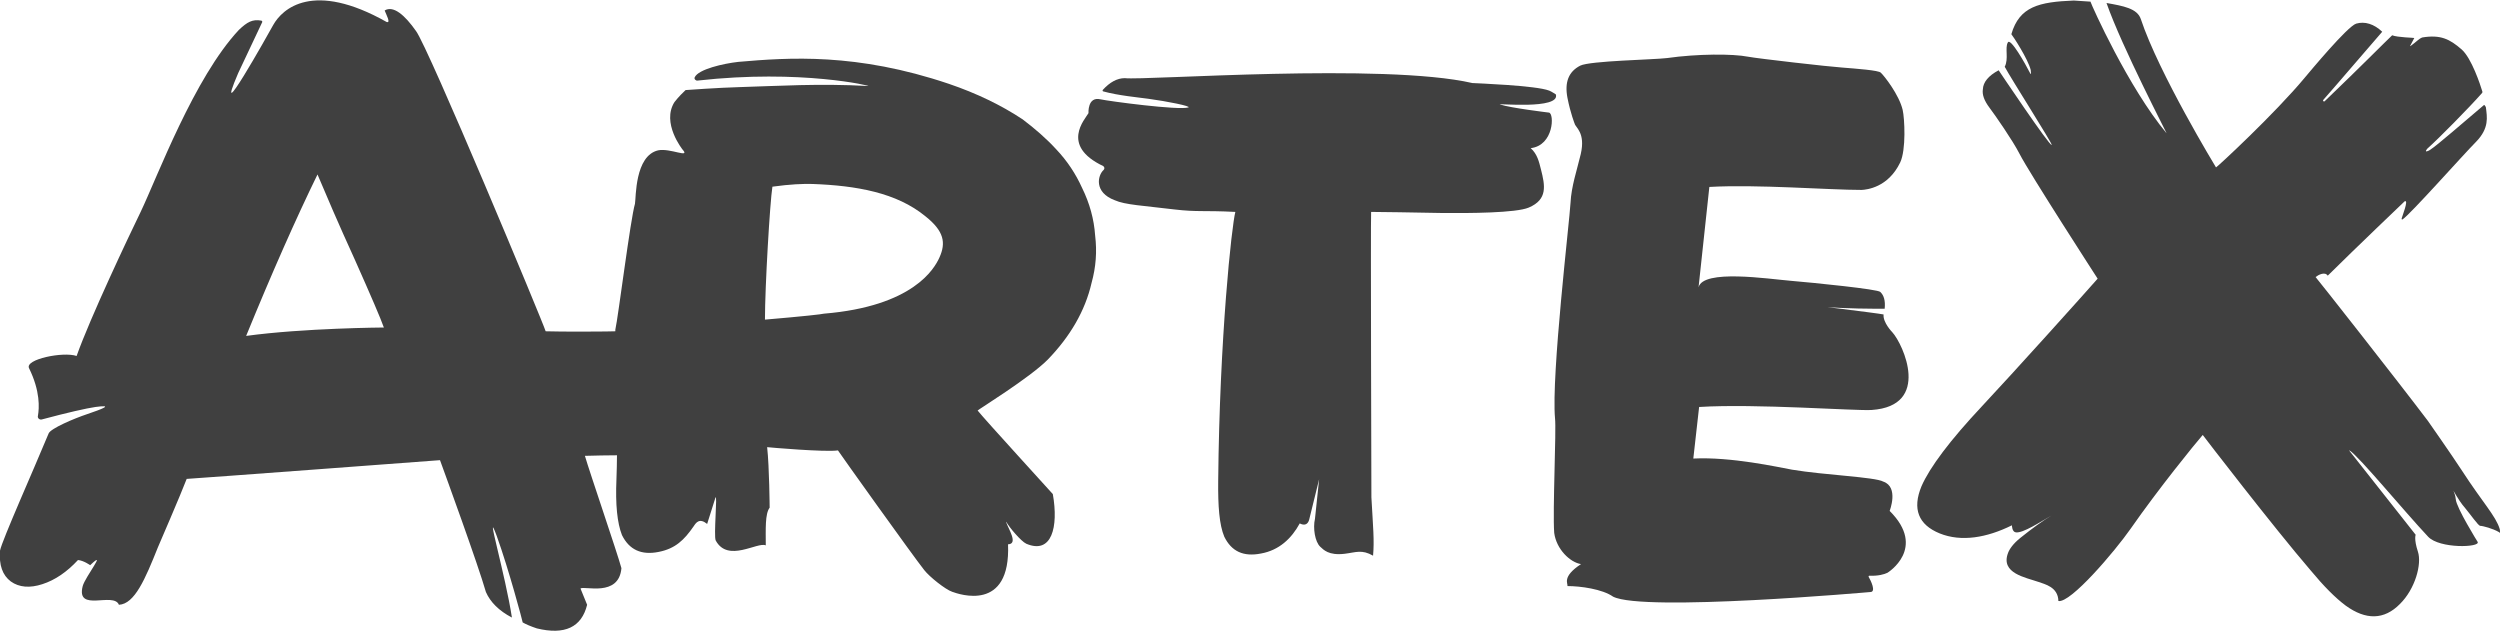 <svg width="107" height="27" viewBox="0 0 107 27" fill="none" xmlns="http://www.w3.org/2000/svg">
<g clip-path="url(#clip0_1642_7255)">
<path d="M20.797 25.339C20.986 25.769 21.353 26.141 21.91 26.431C21.637 24.631 20.726 21.507 21.259 22.936C21.779 24.375 22.371 26.605 22.371 26.64C22.513 26.721 22.703 26.803 22.975 26.895C24.17 27.186 24.892 26.849 25.129 25.885C25.07 25.746 24.975 25.514 24.845 25.188C24.999 25.061 26.49 25.572 26.597 24.317C26.407 23.621 25.235 20.206 25.034 19.51C25.52 19.498 25.969 19.486 26.407 19.486C26.407 19.8 26.395 20.148 26.384 20.508C26.336 21.6 26.419 22.39 26.62 22.901C26.928 23.528 27.449 23.772 28.195 23.621C28.905 23.481 29.284 23.11 29.686 22.529C29.793 22.366 29.934 22.157 30.266 22.424L30.621 21.298C30.716 21.101 30.538 22.947 30.633 23.133C31.154 24.097 32.42 23.179 32.775 23.342C32.775 22.645 32.74 21.995 32.941 21.728C32.941 21.728 32.929 20.009 32.834 19.138C32.917 19.15 35.332 19.359 35.864 19.277C35.935 19.393 39.084 23.806 39.557 24.399C39.782 24.689 40.469 25.235 40.753 25.328C41.037 25.432 43.262 26.222 43.144 23.296C43.594 23.284 43.156 22.634 43.061 22.343C43.061 22.332 43.073 22.332 43.073 22.343C43.191 22.564 43.7 23.168 43.925 23.272C45.014 23.737 45.31 22.564 45.061 21.147C45.026 21.101 42.126 17.93 41.842 17.57C41.842 17.547 44.079 16.165 44.836 15.399C45.807 14.4 46.446 13.297 46.718 12.112C46.908 11.427 46.955 10.765 46.872 10.08C46.825 9.383 46.636 8.698 46.316 8.048C46.044 7.444 45.677 6.886 45.203 6.387C44.777 5.923 44.292 5.505 43.771 5.11C42.86 4.506 41.806 3.995 40.611 3.588C36.657 2.253 33.758 2.462 31.603 2.648C30.976 2.717 29.887 2.961 29.733 3.31C29.698 3.379 29.781 3.461 29.852 3.449C34.302 2.95 37.356 3.693 37.155 3.681C35.06 3.565 33.284 3.681 31.663 3.728C30.763 3.751 29.343 3.855 29.343 3.855C29.236 3.96 29.07 4.111 28.869 4.366C28.301 5.261 29.212 6.399 29.212 6.399C29.568 6.794 28.68 6.329 28.171 6.434C27.165 6.666 27.224 8.466 27.177 8.721C26.987 9.348 26.455 13.599 26.336 14.11C26.336 14.121 26.336 14.121 26.336 14.133C26.336 14.145 26.336 14.145 26.336 14.156V14.168V14.179C26.242 14.191 23.945 14.203 23.354 14.179C23.259 13.843 18.311 1.974 17.802 1.324C17.329 0.65 16.844 0.232 16.477 0.441C16.465 0.441 16.465 0.453 16.465 0.453C16.536 0.639 16.737 0.999 16.548 0.941C13.399 -0.836 12.085 0.372 11.695 1.068C11.458 1.498 9.079 5.737 10.192 3.135C10.263 2.985 10.996 1.428 11.221 0.952C11.233 0.929 11.221 0.894 11.186 0.883C10.807 0.813 10.582 0.941 10.227 1.277C8.31 3.321 6.735 7.572 6.025 9.058C5.516 10.103 3.859 13.599 3.279 15.236C2.711 15.039 1.054 15.376 1.243 15.759C1.729 16.746 1.681 17.466 1.622 17.803C1.598 17.895 1.693 17.977 1.788 17.953C2.912 17.652 3.693 17.477 4.084 17.419C4.924 17.303 4.321 17.524 3.741 17.721C3.149 17.919 2.178 18.337 2.084 18.546C1.445 20.09 0.095 23.11 0.001 23.563C-0.047 24.19 0.107 24.619 0.462 24.886C0.817 25.142 1.279 25.177 1.811 25.003C2.356 24.828 2.865 24.48 3.338 23.969C3.587 23.992 3.859 24.19 3.859 24.19C4.617 23.47 3.646 24.689 3.54 25.084C3.244 26.233 4.865 25.316 5.09 25.885C5.765 25.85 6.215 24.782 6.759 23.423C6.759 23.423 7.753 21.124 7.99 20.497C8.594 20.462 18.832 19.695 18.832 19.695C19.057 20.311 20.454 24.143 20.797 25.339ZM13.589 7.467C13.956 8.338 14.476 9.557 15.187 11.114C15.885 12.681 16.299 13.645 16.429 14.017C16.429 14.017 12.997 14.04 10.535 14.377C11.647 11.659 12.665 9.36 13.589 7.467ZM40.208 11.021C39.995 11.497 39.084 13.111 35.261 13.425C35.202 13.448 34.373 13.541 32.74 13.68C32.74 12.275 32.953 8.663 33.059 7.99C33.805 7.885 34.385 7.862 34.776 7.874C36.657 7.943 38.374 8.245 39.605 9.255C40.41 9.894 40.492 10.393 40.208 11.021Z" fill="black" fill-opacity="0.75"/>
<path d="M106.989 22.645C106.824 22.088 106.255 21.507 105.368 20.137C104.906 19.429 103.912 18.012 103.912 18.012C102.622 16.305 99.177 11.927 99.106 11.857C99.225 11.764 99.509 11.613 99.627 11.799C100.763 10.672 102.918 8.617 102.918 8.617C103.119 8.512 102.787 9.314 102.787 9.372C102.787 9.383 102.799 9.395 102.823 9.395C103.142 9.198 105.439 6.608 105.971 6.074C106.551 5.481 106.445 5.005 106.397 4.599C106.397 4.576 106.326 4.471 106.315 4.494C105.415 5.249 104.326 6.213 103.995 6.422C103.924 6.469 103.734 6.55 103.888 6.364C104.397 5.911 105.675 4.611 106.22 3.995C106.244 3.972 106.255 3.949 106.244 3.914C106.161 3.635 105.782 2.485 105.356 2.114C104.847 1.672 104.456 1.475 103.675 1.603C103.521 1.661 103.438 1.777 103.166 1.974C103.166 1.974 103.154 1.974 103.154 1.963L103.332 1.626C103.332 1.614 102.61 1.603 102.385 1.51C102.065 1.812 101.083 2.811 99.497 4.332C99.461 4.367 99.402 4.32 99.438 4.274C99.745 3.937 101.911 1.405 101.959 1.359C101.604 1.022 101.213 0.906 100.846 1.011C100.467 1.127 98.834 3.101 98.656 3.31C97.378 4.854 94.881 7.165 94.845 7.165C94.845 7.165 92.395 3.136 91.626 0.813C91.472 0.36 90.88 0.256 90.158 0.128C90.821 2.021 92.762 5.737 92.727 5.702C91.093 3.74 89.531 0.256 89.472 0.07L88.761 0.023C87.27 0.082 86.43 0.279 86.086 1.463C86.157 1.545 86.797 2.52 86.915 2.996C86.915 3.02 86.95 3.252 86.891 3.136C86.69 2.741 86.039 1.58 85.933 1.823C85.802 2.056 85.98 2.52 85.802 2.857C86.051 3.333 87.838 6.132 87.814 6.202C87.743 6.294 85.542 3.008 85.542 3.008C85.104 3.24 84.879 3.519 84.867 3.821C84.832 4.042 84.915 4.297 85.151 4.611C85.388 4.924 86.146 6.016 86.43 6.573C86.856 7.409 89.779 11.927 89.779 11.927C89.282 12.496 86.181 15.945 84.82 17.396C83.459 18.848 82.595 19.998 82.24 20.811C81.837 21.786 82.109 22.46 83.021 22.831C83.944 23.203 85.033 23.017 86.11 22.483C86.11 22.483 86.11 22.762 86.276 22.785C86.584 22.831 87.353 22.32 87.803 22.065C87.448 22.274 86.986 22.61 86.477 23.017C86.157 23.273 86.004 23.505 85.944 23.667C85.613 24.538 86.69 24.712 87.258 24.91C87.507 25.003 88.087 25.119 88.099 25.723C88.619 25.827 90.513 23.598 91.188 22.634C92.395 20.903 93.934 19.011 94.277 18.616C94.324 18.685 97.307 22.564 98.893 24.41C99.461 25.096 99.959 25.595 100.396 25.92C101.26 26.547 102.042 26.536 102.716 25.851C103.367 25.212 103.663 24.143 103.486 23.609C103.308 23.063 103.391 22.889 103.391 22.889C103.391 22.889 101.225 20.149 100.55 19.289C100.55 19.289 100.55 19.278 100.562 19.278C100.976 19.545 102.906 21.89 103.924 22.971C104.409 23.493 106.184 23.435 106.042 23.191C106.042 23.191 105.131 21.728 105.107 21.368C105.084 21.078 104.882 20.799 105.119 21.194C105.214 21.345 105.32 21.53 105.522 21.763C105.735 22.018 106.066 22.494 106.149 22.506C106.267 22.506 106.693 22.622 106.954 22.773C107.001 22.854 107.013 22.75 106.989 22.645Z" fill="black" fill-opacity="0.75"/>
<path d="M80.049 25.339C80.309 25.339 80.073 24.852 79.978 24.689C79.966 24.666 79.99 24.631 80.013 24.642C80.392 24.654 80.641 24.584 80.783 24.515C80.783 24.515 82.487 23.47 80.877 21.867C80.877 21.867 81.28 20.845 80.605 20.613C80.25 20.415 78.084 20.334 76.699 20.102C76.119 19.997 74.095 19.544 72.474 19.626L72.722 17.419C75.137 17.268 79.457 17.593 80.108 17.547C82.665 17.373 81.457 14.737 80.996 14.226C80.996 14.226 80.582 13.808 80.617 13.459C80.357 13.401 76.971 12.995 78.214 13.146C78.534 13.169 78.96 13.192 79.516 13.204C80.073 13.215 80.451 13.215 80.664 13.215C80.7 12.867 80.629 12.635 80.475 12.495C80.392 12.379 77.622 12.101 76.652 12.019C75.681 11.938 72.888 11.508 72.698 12.298C72.698 12.298 73.113 8.431 73.16 8.001C75.22 7.885 78.25 8.129 79.682 8.129C79.883 8.117 80.806 8.036 81.327 6.956C81.588 6.41 81.517 5.063 81.434 4.703C81.28 4.053 80.641 3.24 80.499 3.112C80.416 3.008 79.421 2.938 78.842 2.891C78.309 2.857 75.243 2.508 74.817 2.427C74.166 2.299 72.663 2.299 71.349 2.485C70.805 2.555 68.047 2.601 67.633 2.81C67.135 3.066 66.958 3.519 67.088 4.192C67.218 4.854 67.396 5.295 67.396 5.295C67.431 5.458 67.869 5.679 67.656 6.596C67.491 7.293 67.254 7.966 67.218 8.686C67.183 9.395 66.39 16.072 66.555 17.907C66.615 18.395 66.449 21.832 66.52 22.808C66.615 23.516 67.207 24.073 67.668 24.143C66.84 24.689 67.112 24.968 67.088 25.084C67.644 25.084 68.579 25.212 69.041 25.537C70.331 26.199 80.049 25.339 80.049 25.339Z" fill="black" fill-opacity="0.75"/>
<path d="M66.295 4.819C66.295 4.819 64.65 4.622 64.2 4.471C64.01 4.413 66.792 4.703 66.591 4.041C66.591 4.041 66.401 3.914 66.307 3.879C65.75 3.658 63.182 3.565 63.016 3.554C59.217 2.683 49.014 3.449 48.138 3.345C47.818 3.345 47.499 3.519 47.203 3.844C47.179 3.867 47.191 3.914 47.227 3.914C47.854 4.088 48.718 4.169 49.144 4.227C49.937 4.332 51.026 4.552 50.86 4.599C50.446 4.727 47.463 4.332 47.096 4.25C46.54 4.123 46.587 4.843 46.587 4.843C46.445 5.098 45.368 6.225 47.215 7.107C47.274 7.142 47.286 7.223 47.238 7.27C46.978 7.502 46.812 8.234 47.712 8.57C48.15 8.768 48.943 8.803 50.269 8.965C51.263 9.081 51.511 9 52.873 9.07C52.719 9.65 52.198 14.423 52.139 20.578C52.127 21.67 52.186 22.459 52.399 22.97C52.707 23.598 53.216 23.841 53.973 23.69C54.743 23.551 55.275 23.052 55.63 22.401C55.63 22.401 55.962 22.61 56.045 22.192L56.459 20.509L56.281 22.204C56.187 22.599 56.281 23.191 56.506 23.4C56.648 23.528 56.861 23.783 57.548 23.702C58.033 23.644 58.282 23.505 58.767 23.783C58.826 23.121 58.767 22.576 58.696 21.287C58.696 21.287 58.66 9.453 58.684 9.07C59.027 9.07 60.531 9.093 61.702 9.116C62.886 9.128 64.886 9.116 65.431 8.884C66.248 8.536 66.129 7.943 65.952 7.247C65.869 6.921 65.798 6.596 65.514 6.341C66.508 6.225 66.532 4.854 66.295 4.819Z" fill="black" fill-opacity="0.75"/>
</g>
<defs>
<clipPath id="clip0_1642_7255">
<rect width="107" height="27" fill="white"/>
</clipPath>
</defs>
</svg>
